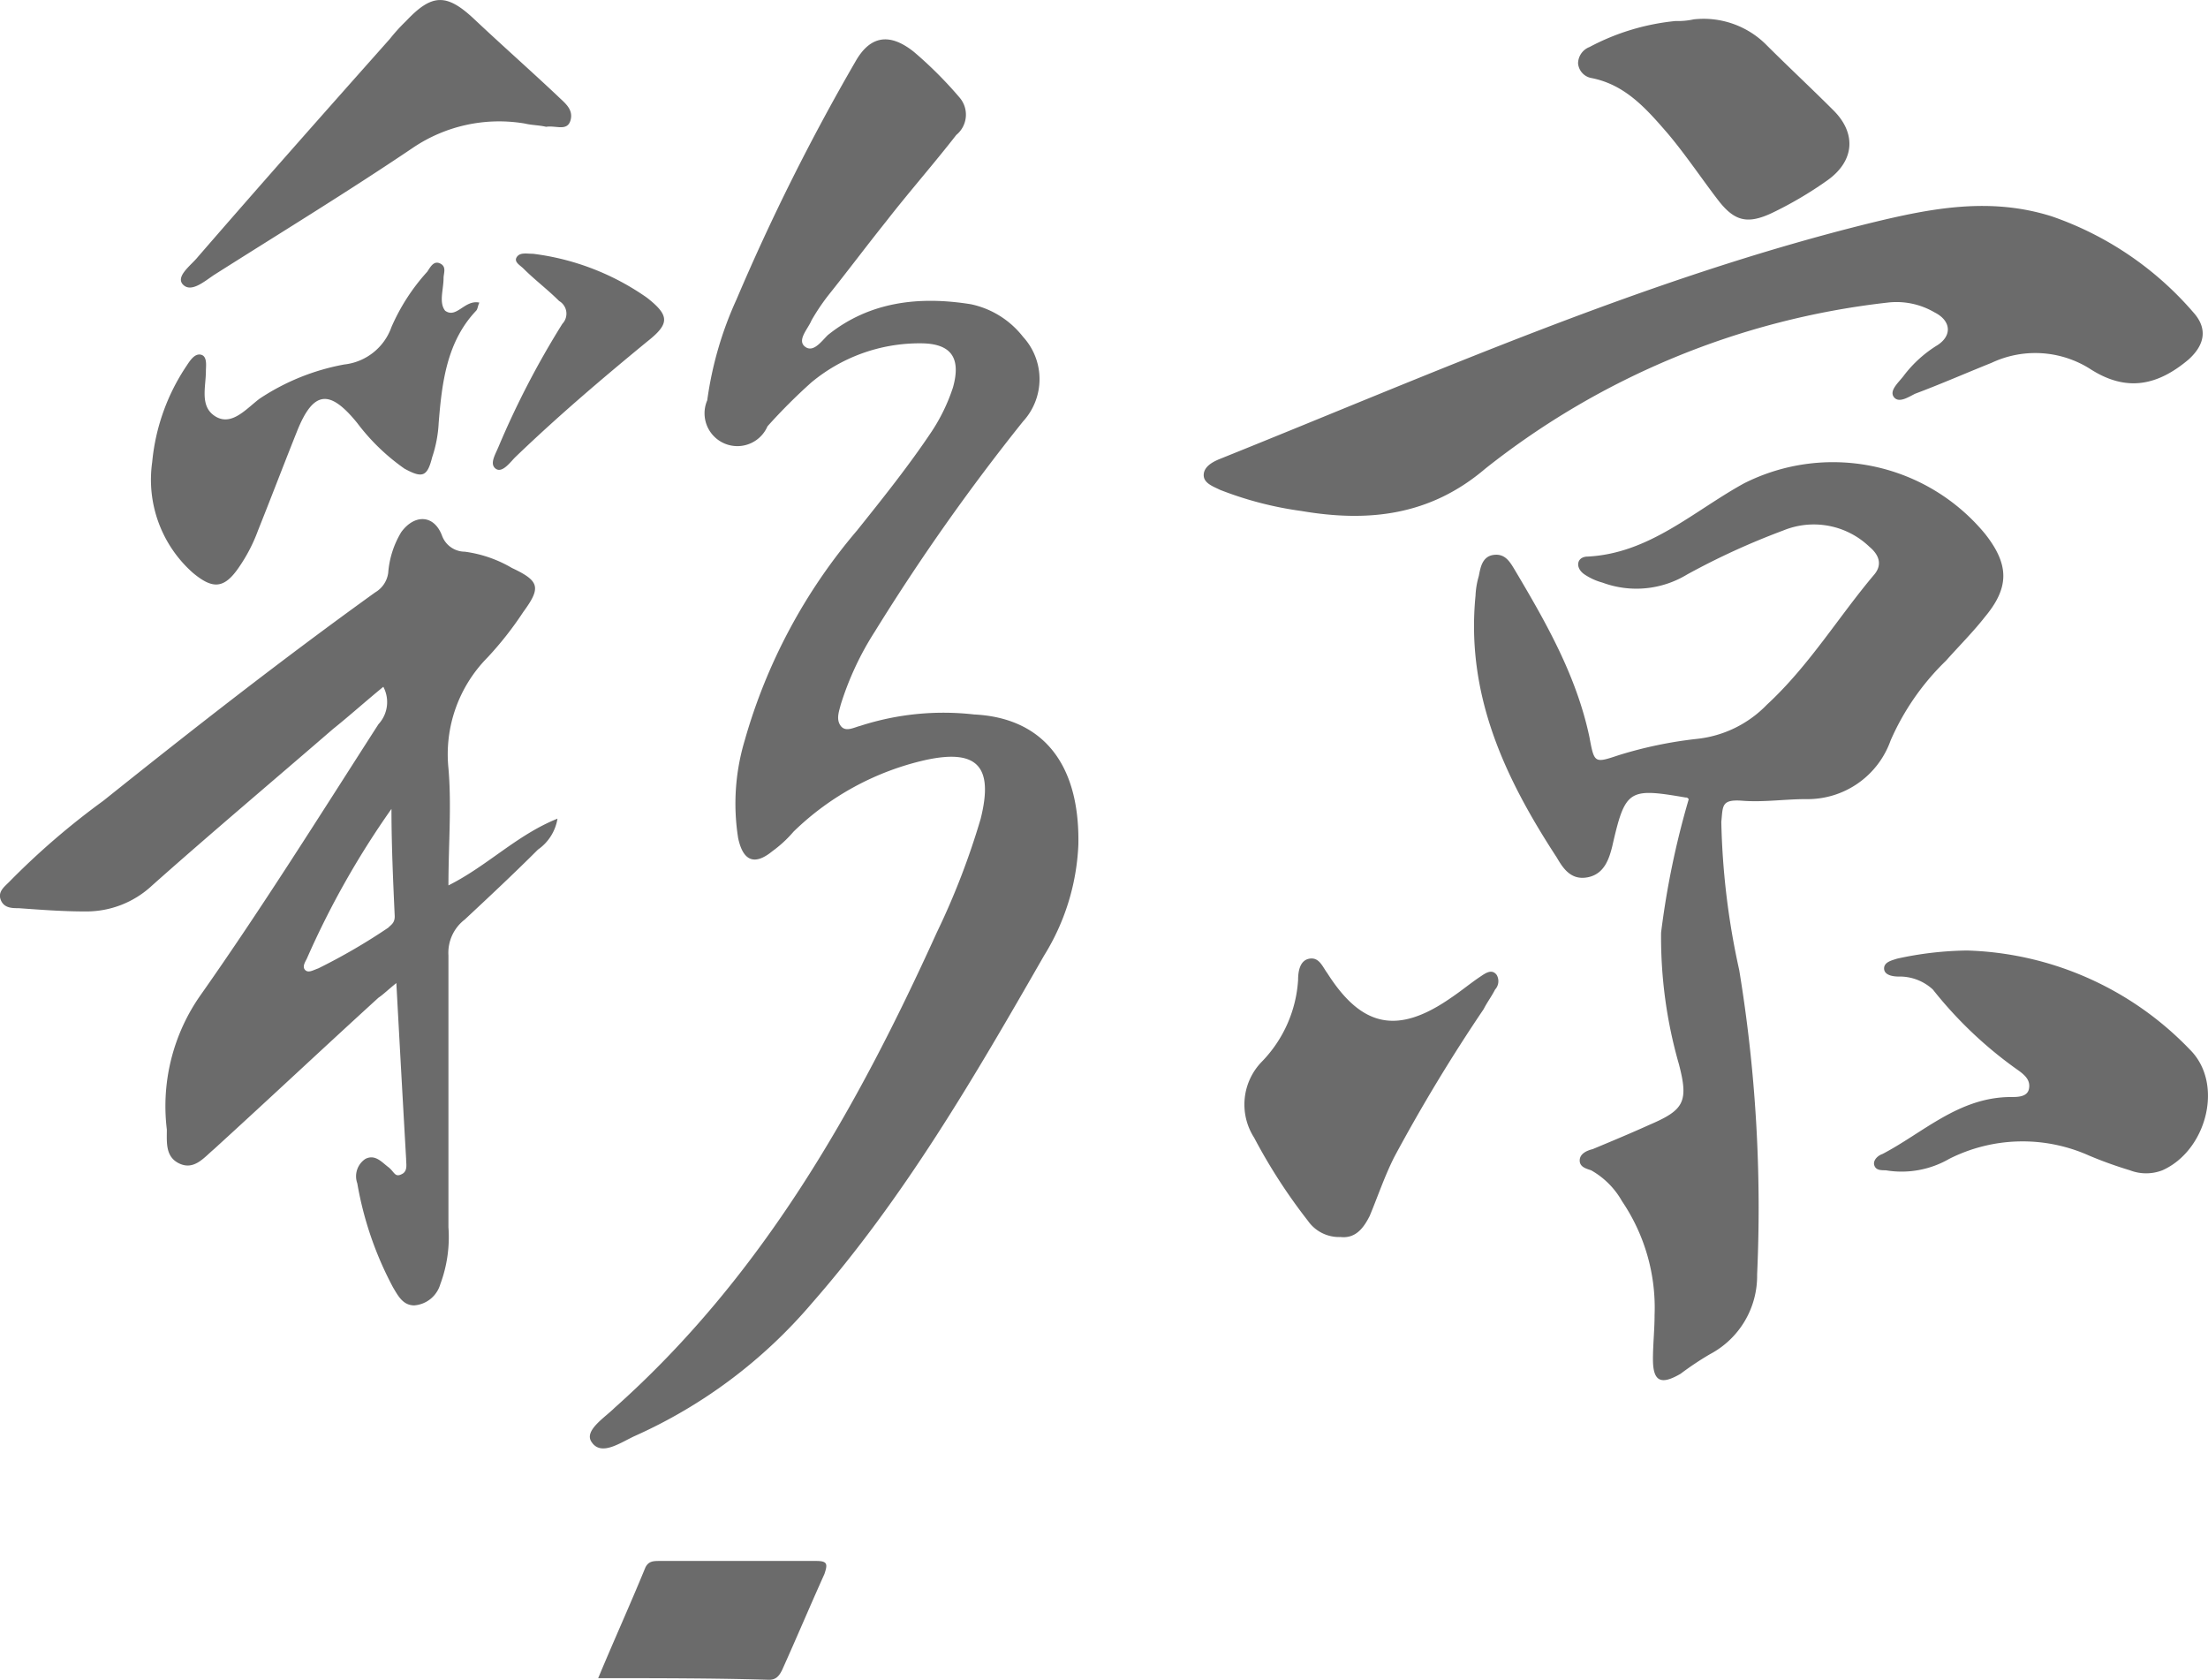 <svg id="b2b21d88-6f5a-4407-871c-96c2740fa597" data-name="Calque 1" xmlns="http://www.w3.org/2000/svg" viewBox="0 0 135.65 103.19"><defs><style>.b5c9e309-6c4b-40f7-8ea6-c00389fb9bfa{fill:#6b6b6b;}</style></defs><path class="b5c9e309-6c4b-40f7-8ea6-c00389fb9bfa" d="M296.6,413.4a14,14,0,0,1-2.1,6.8c-4.3,7.5-8.6,14.9-14.3,21.4a30.75,30.75,0,0,1-10.8,8.1c-.9.4-2.1,1.3-2.7.4-.5-.7.8-1.5,1.4-2.1,9.1-8.1,14.9-18.4,19.8-29.2a45.93,45.93,0,0,0,2.7-7c.8-3.2-.2-4.3-3.4-3.6a17,17,0,0,0-8.1,4.4,7.41,7.41,0,0,1-1.3,1.2c-1.1.9-1.8.6-2.1-.8a13.49,13.49,0,0,1,.4-6,34.27,34.27,0,0,1,6.9-12.9c1.6-2,3.2-4,4.6-6.1a11.26,11.26,0,0,0,1.3-2.7c.5-1.8-.1-2.7-2-2.7a10.39,10.39,0,0,0-6.7,2.4,34.39,34.39,0,0,0-2.7,2.7,2,2,0,0,1-3.7-1.6,22.1,22.1,0,0,1,1.8-6.2,132.53,132.53,0,0,1,7.3-14.6q1.35-2.4,3.6-.6a24.67,24.67,0,0,1,2.8,2.8,1.61,1.61,0,0,1-.2,2.3c-1.4,1.8-2.9,3.5-4.3,5.3-1.2,1.5-2.4,3.1-3.6,4.6a13,13,0,0,0-1,1.5c-.2.5-.9,1.2-.4,1.6s1-.3,1.4-.7c2.6-2.1,5.7-2.4,8.8-1.9a5.5,5.5,0,0,1,3.2,2,3.84,3.84,0,0,1,0,5.2,130.1,130.1,0,0,0-9.1,12.9,18.47,18.47,0,0,0-2.1,4.5c-.1.4-.3.9,0,1.3s.8.1,1.2,0a16.6,16.6,0,0,1,7-.7c4.1.2,6.5,2.9,6.4,8Zm37.5-2.8c-.1-.1-.1-.1-.2-.1-3.5-.6-3.7-.5-4.5,3-.2.8-.5,1.7-1.5,1.9s-1.5-.5-1.9-1.2c-3.2-4.9-5.6-10-5-16.1a5,5,0,0,1,.2-1.2c.1-.5.2-1.2.9-1.3s1,.4,1.3.9c1.9,3.2,3.8,6.5,4.6,10.3.3,1.6.3,1.6,1.8,1.1a25.57,25.57,0,0,1,4.8-1,7,7,0,0,0,4.3-2.1c2.6-2.4,4.4-5.4,6.6-8,.5-.6.3-1.2-.3-1.7a4.94,4.94,0,0,0-5.3-1,44.69,44.69,0,0,0-5.9,2.7,6,6,0,0,1-5.2.5,3.7,3.7,0,0,1-1.1-.5c-.6-.4-.5-1.1.2-1.1,3.8-.2,6.5-2.8,9.6-4.5a12.12,12.12,0,0,1,14.8,3.1c1.5,1.9,1.5,3.3,0,5.1-.7.9-1.6,1.8-2.4,2.7a15.38,15.38,0,0,0-3.4,4.9,5.41,5.41,0,0,1-5.2,3.6c-1.3,0-2.6.2-3.9.1s-1.2.3-1.3,1.3a46.2,46.2,0,0,0,1.1,9.1,90,90,0,0,1,1.1,18.7,5.44,5.44,0,0,1-2.9,4.9,18.76,18.76,0,0,0-1.8,1.2c-1.2.7-1.7.5-1.7-.9,0-.9.1-1.8.1-2.7a11.67,11.67,0,0,0-2-7,5,5,0,0,0-1.9-1.9c-.3-.1-.7-.2-.7-.6s.4-.6.8-.7c1.2-.5,2.4-1,3.5-1.5,2.1-.9,2.4-1.4,1.8-3.7a28.24,28.24,0,0,1-1.1-8.1,51.72,51.72,0,0,1,1.7-8.2Zm-80.2-6.9c-1.1.9-2.1,1.8-3.1,2.6-3.7,3.2-7.5,6.4-11.1,9.6a5.91,5.91,0,0,1-4.1,1.6c-1.4,0-2.7-.1-4.1-.2-.4,0-.9,0-1.1-.5s.2-.8.5-1.1a46.28,46.28,0,0,1,5.8-5c5.5-4.4,11-8.7,16.7-12.8a1.64,1.64,0,0,0,.8-1.2,5.66,5.66,0,0,1,.8-2.5c.8-1.1,2-1.1,2.5.2a1.5,1.5,0,0,0,1.4,1,7.71,7.71,0,0,1,2.9,1c1.7.8,1.8,1.2.7,2.7a20.93,20.93,0,0,1-2.2,2.8,8.46,8.46,0,0,0-2.4,6.8c.2,2.3,0,4.7,0,7.2,2.4-1.2,4.2-3.1,6.7-4.1a2.88,2.88,0,0,1-1.2,1.9c-1.5,1.5-3,2.9-4.5,4.3a2.57,2.57,0,0,0-1,2.2v16.7a8.28,8.28,0,0,1-.5,3.5,1.81,1.81,0,0,1-1.6,1.3c-.7,0-1-.6-1.3-1.1a21.14,21.14,0,0,1-2.2-6.4,1.28,1.28,0,0,1,.5-1.5c.6-.3,1,.2,1.4.5s.4.7.9.4c.3-.2.2-.6.2-.9q-.3-5.25-.6-10.8c-.5.4-.8.7-1.1.9-3.4,3.1-6.7,6.2-10.1,9.3-.6.5-1.2,1.3-2.1.9s-.8-1.3-.8-2.1a11.85,11.85,0,0,1,2.1-8.3c3.8-5.4,7.3-11,10.9-16.6a2,2,0,0,0,.3-2.3Zm.5,7.5a52.72,52.72,0,0,0-5.2,9.2c-.1.2-.3.5-.1.7s.5,0,.8-.1a37,37,0,0,0,4.3-2.5c.2-.2.4-.3.4-.7C254.5,415.6,254.4,413.4,254.4,411.2Zm91.9-31.1a48.46,48.46,0,0,0-24.7,10.2c-3.4,2.9-7.2,3.3-11.3,2.6a21.66,21.66,0,0,1-5-1.3c-.4-.2-1-.4-1-.9s.5-.8,1-1c13.2-5.3,26.2-11.1,40-14.5,3.7-.9,7.3-1.6,11.1-.4a20.16,20.16,0,0,1,8.7,5.9c.9,1,.7,2-.3,2.9-1.9,1.6-3.8,2-6,.6a6.3,6.3,0,0,0-6.1-.4c-1.5.6-3.1,1.3-4.7,1.9-.4.2-1,.6-1.3.2s.3-.9.6-1.3a7.56,7.56,0,0,1,2.1-1.9c.9-.6.8-1.5-.2-2a4.62,4.62,0,0,0-2.9-.6Zm4.9,39.8a19.77,19.77,0,0,1,13.7,6.1c2.1,2.1,1,6.2-1.7,7.4a2.76,2.76,0,0,1-2,0,25,25,0,0,1-2.5-.9,10,10,0,0,0-8.6.2,5.85,5.85,0,0,1-3.9.7c-.3,0-.6,0-.7-.3s.2-.6.5-.7c2.5-1.3,4.7-3.5,7.9-3.5.4,0,1,0,1.1-.5s-.2-.8-.6-1.1a25.17,25.17,0,0,1-5.3-5,3,3,0,0,0-2.1-.8c-.4,0-.9-.1-.9-.5s.5-.5.8-.6a21,21,0,0,1,4.3-.5Zm-91.4-39.8c-.1.2-.1.4-.2.5-1.8,1.9-2.1,4.4-2.3,6.9a7.79,7.79,0,0,1-.4,2.1c-.3,1.2-.6,1.3-1.7.7a12.85,12.85,0,0,1-2.9-2.8c-1.7-2.1-2.7-2-3.7.5-.8,2-1.6,4.1-2.4,6.1a10.08,10.08,0,0,1-1.2,2.3c-.9,1.3-1.6,1.3-2.8.3a7.64,7.64,0,0,1-2.5-6.8,12.73,12.73,0,0,1,2.1-5.9c.2-.3.5-.8.9-.7s.3.7.3,1c0,1-.4,2.2.6,2.8s1.9-.5,2.7-1.1a13.91,13.91,0,0,1,5.2-2.1,3.48,3.48,0,0,0,2.9-2.3,12.38,12.38,0,0,1,2.2-3.4c.2-.3.4-.7.8-.5s.2.6.2.9c0,.7-.3,1.5.1,2,.7.5,1.2-.7,2.1-.5Zm52.9,57.4a2.33,2.33,0,0,1-2-1,34.18,34.18,0,0,1-3.3-5.1,3.77,3.77,0,0,1,.5-4.7,7.9,7.9,0,0,0,2.2-5c0-.5.1-1.2.7-1.3s.8.5,1.1.9c2.1,3.3,4.3,3.8,7.6,1.5.6-.4,1.2-.9,1.8-1.3.3-.2.7-.5,1-.1a.76.76,0,0,1-.1.9c-.2.4-.5.8-.7,1.2a104.69,104.69,0,0,0-5.5,9.1c-.6,1.2-1,2.4-1.5,3.6-.4.8-.9,1.4-1.8,1.3Zm-48.8-68.2c-.4-.1-.9-.1-1.3-.2a9.46,9.46,0,0,0-6.9,1.5c-4,2.7-8.1,5.2-12.2,7.8-.6.4-1.4,1.1-1.9.6s.5-1.2.9-1.7c3.9-4.5,7.8-8.9,11.8-13.4a11,11,0,0,1,1-1.1c1.6-1.7,2.5-1.7,4.2-.1s3.4,3.1,5.1,4.7c.4.4,1,.8.8,1.5s-.9.3-1.5.4Zm70.5-6.6a5.44,5.44,0,0,1,4.4,1.5c1.4,1.4,2.8,2.7,4.2,4.1s1.3,3.1-.4,4.3a23.29,23.29,0,0,1-3.4,2c-1.5.7-2.3.5-3.3-.8s-2-2.8-3.1-4.1c-1.3-1.5-2.6-3-4.7-3.4a1,1,0,0,1-.8-.9,1.09,1.09,0,0,1,.7-1,14.17,14.17,0,0,1,5.3-1.6,4.48,4.48,0,0,0,1.1-.1ZM267.1,464.6c1-2.4,2-4.6,2.9-6.8.2-.4.5-.4.9-.4h9.6c.7,0,.7.2.5.8-.9,2-1.7,3.9-2.6,5.9-.2.4-.4.6-.8.6C274.2,464.6,270.7,464.6,267.1,464.6Zm-4-87.5a15.51,15.51,0,0,1,7,2.7c1.4,1.1,1.4,1.6,0,2.7-2.8,2.3-5.5,4.6-8.1,7.1-.3.3-.8,1-1.2.7s0-.9.2-1.4a53.35,53.35,0,0,1,3.9-7.5.9.9,0,0,0-.2-1.4c-.7-.7-1.5-1.3-2.2-2-.2-.2-.6-.4-.4-.7s.6-.2,1-.2Z" transform="translate(-230.35 -361.51)"/></svg>